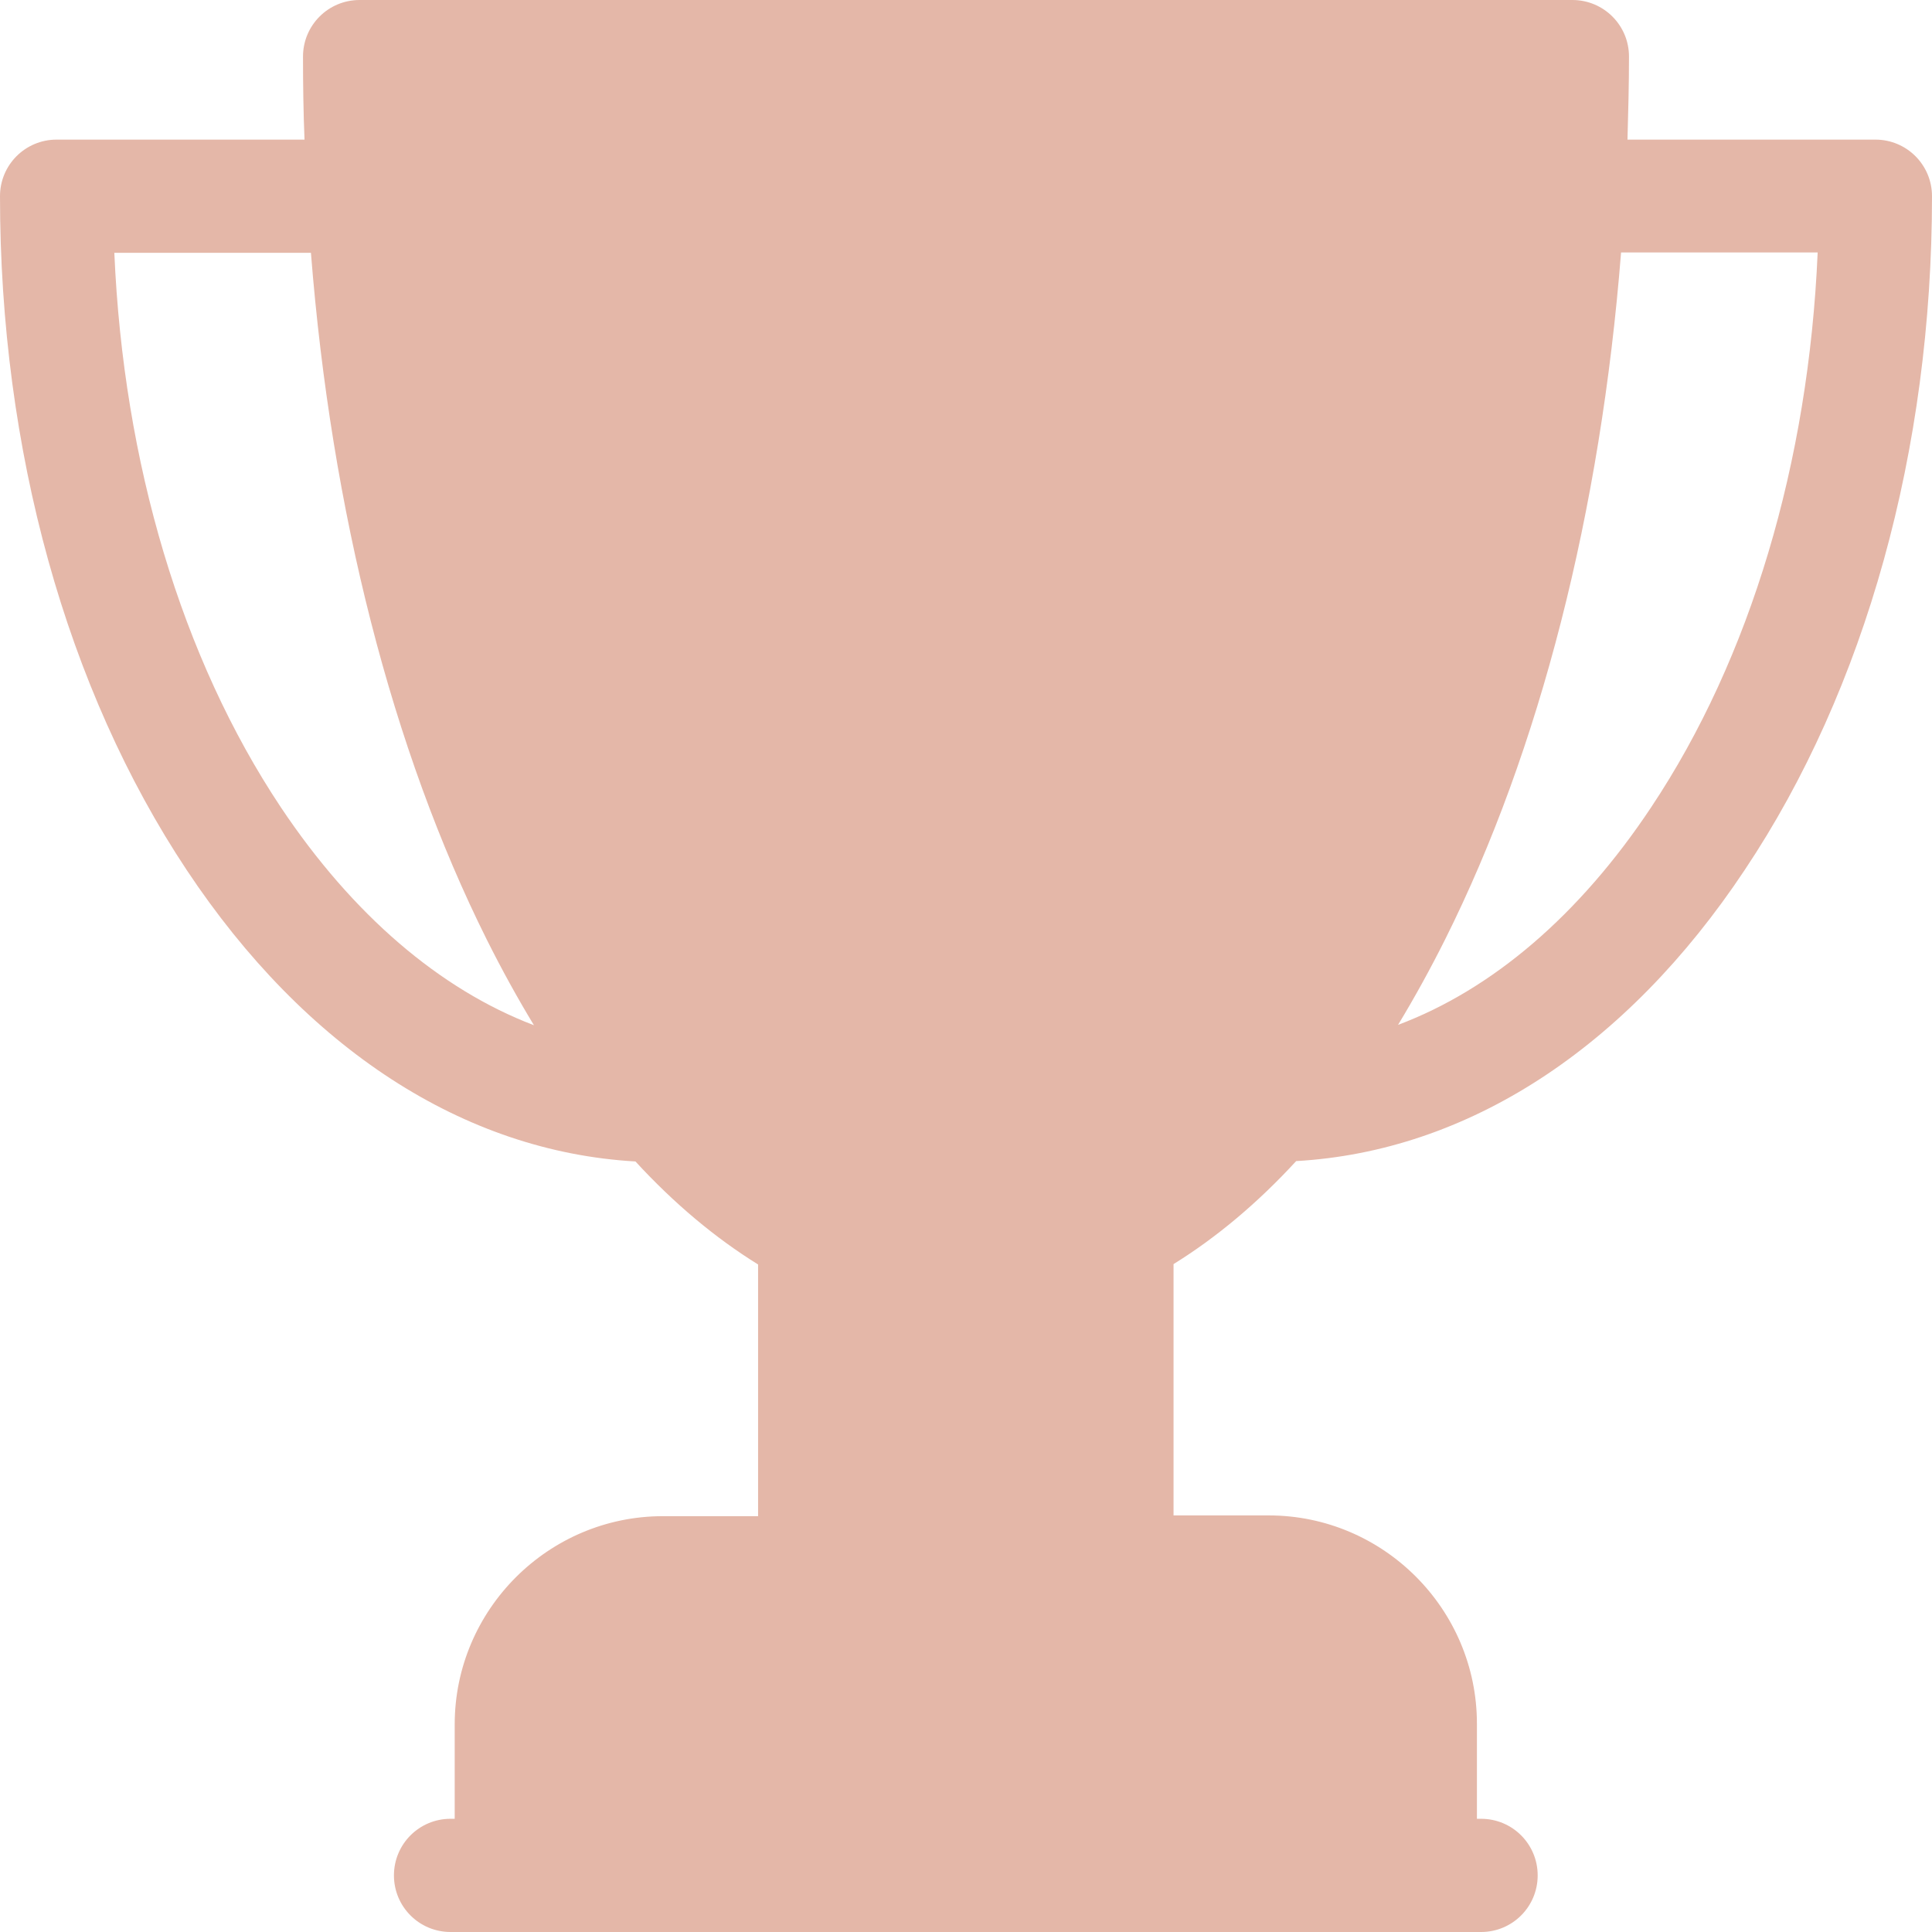<?xml version="1.0" encoding="utf-8"?>
<!-- Generator: Adobe Illustrator 23.0.3, SVG Export Plug-In . SVG Version: 6.00 Build 0)  -->
<svg version="1.1" id="Camada_1" xmlns="http://www.w3.org/2000/svg" xmlns:xlink="http://www.w3.org/1999/xlink" x="0px" y="0px"
	 viewBox="0 0 512 512" style="enable-background:new 0 0 512 512;" xml:space="preserve">
<style type="text/css">
	.st0{fill:#E4B7A8;}
</style>
<path class="st0" d="M497,37h-65.7c0.2-7.3,0.4-14.6,0.4-22c0-8.3-6.7-15-15-15H95.3c-8.3,0-15,6.7-15,15c0,7.4,0.1,14.7,0.4,22H15
	C6.7,37,0,43.7,0,52c0,67.2,17.6,130.6,49.5,178.6C81,278,123,305.2,168.4,307.8c10.3,11.2,21.2,20.3,32.5,27.3v66.7h-25.2
	c-30.4,0-55.2,24.8-55.2,55.2v25h-1.1c-8.3,0-15,6.7-15,15s6.7,15,15,15h273.1c8.3,0,15-6.7,15-15s-6.7-15-15-15h-1.1v-25.2
	c0-30.4-24.8-55.2-55.2-55.2H311V335c11.3-7,22.2-16.1,32.5-27.3c45.4-2.6,87.4-29.8,118.9-77.2C494.4,182.6,512,119.2,512,52
	C512,43.7,505.3,37,497,37z M74.4,213.9C48.1,174.4,32.7,122.6,30.3,67h52.1c5.4,68.5,21.5,131.7,46.6,182c4,8,8.2,15.6,12.5,22.7
	C116.6,262.2,93.5,242.5,74.4,213.9z M437.6,213.9c-19,28.6-42.1,48.3-67.1,57.7c4.3-7.1,8.5-14.7,12.5-22.7
	c25.1-50.2,41.2-113.5,46.6-182h52.1C479.3,122.6,463.9,174.4,437.6,213.9z"/>
</svg>
